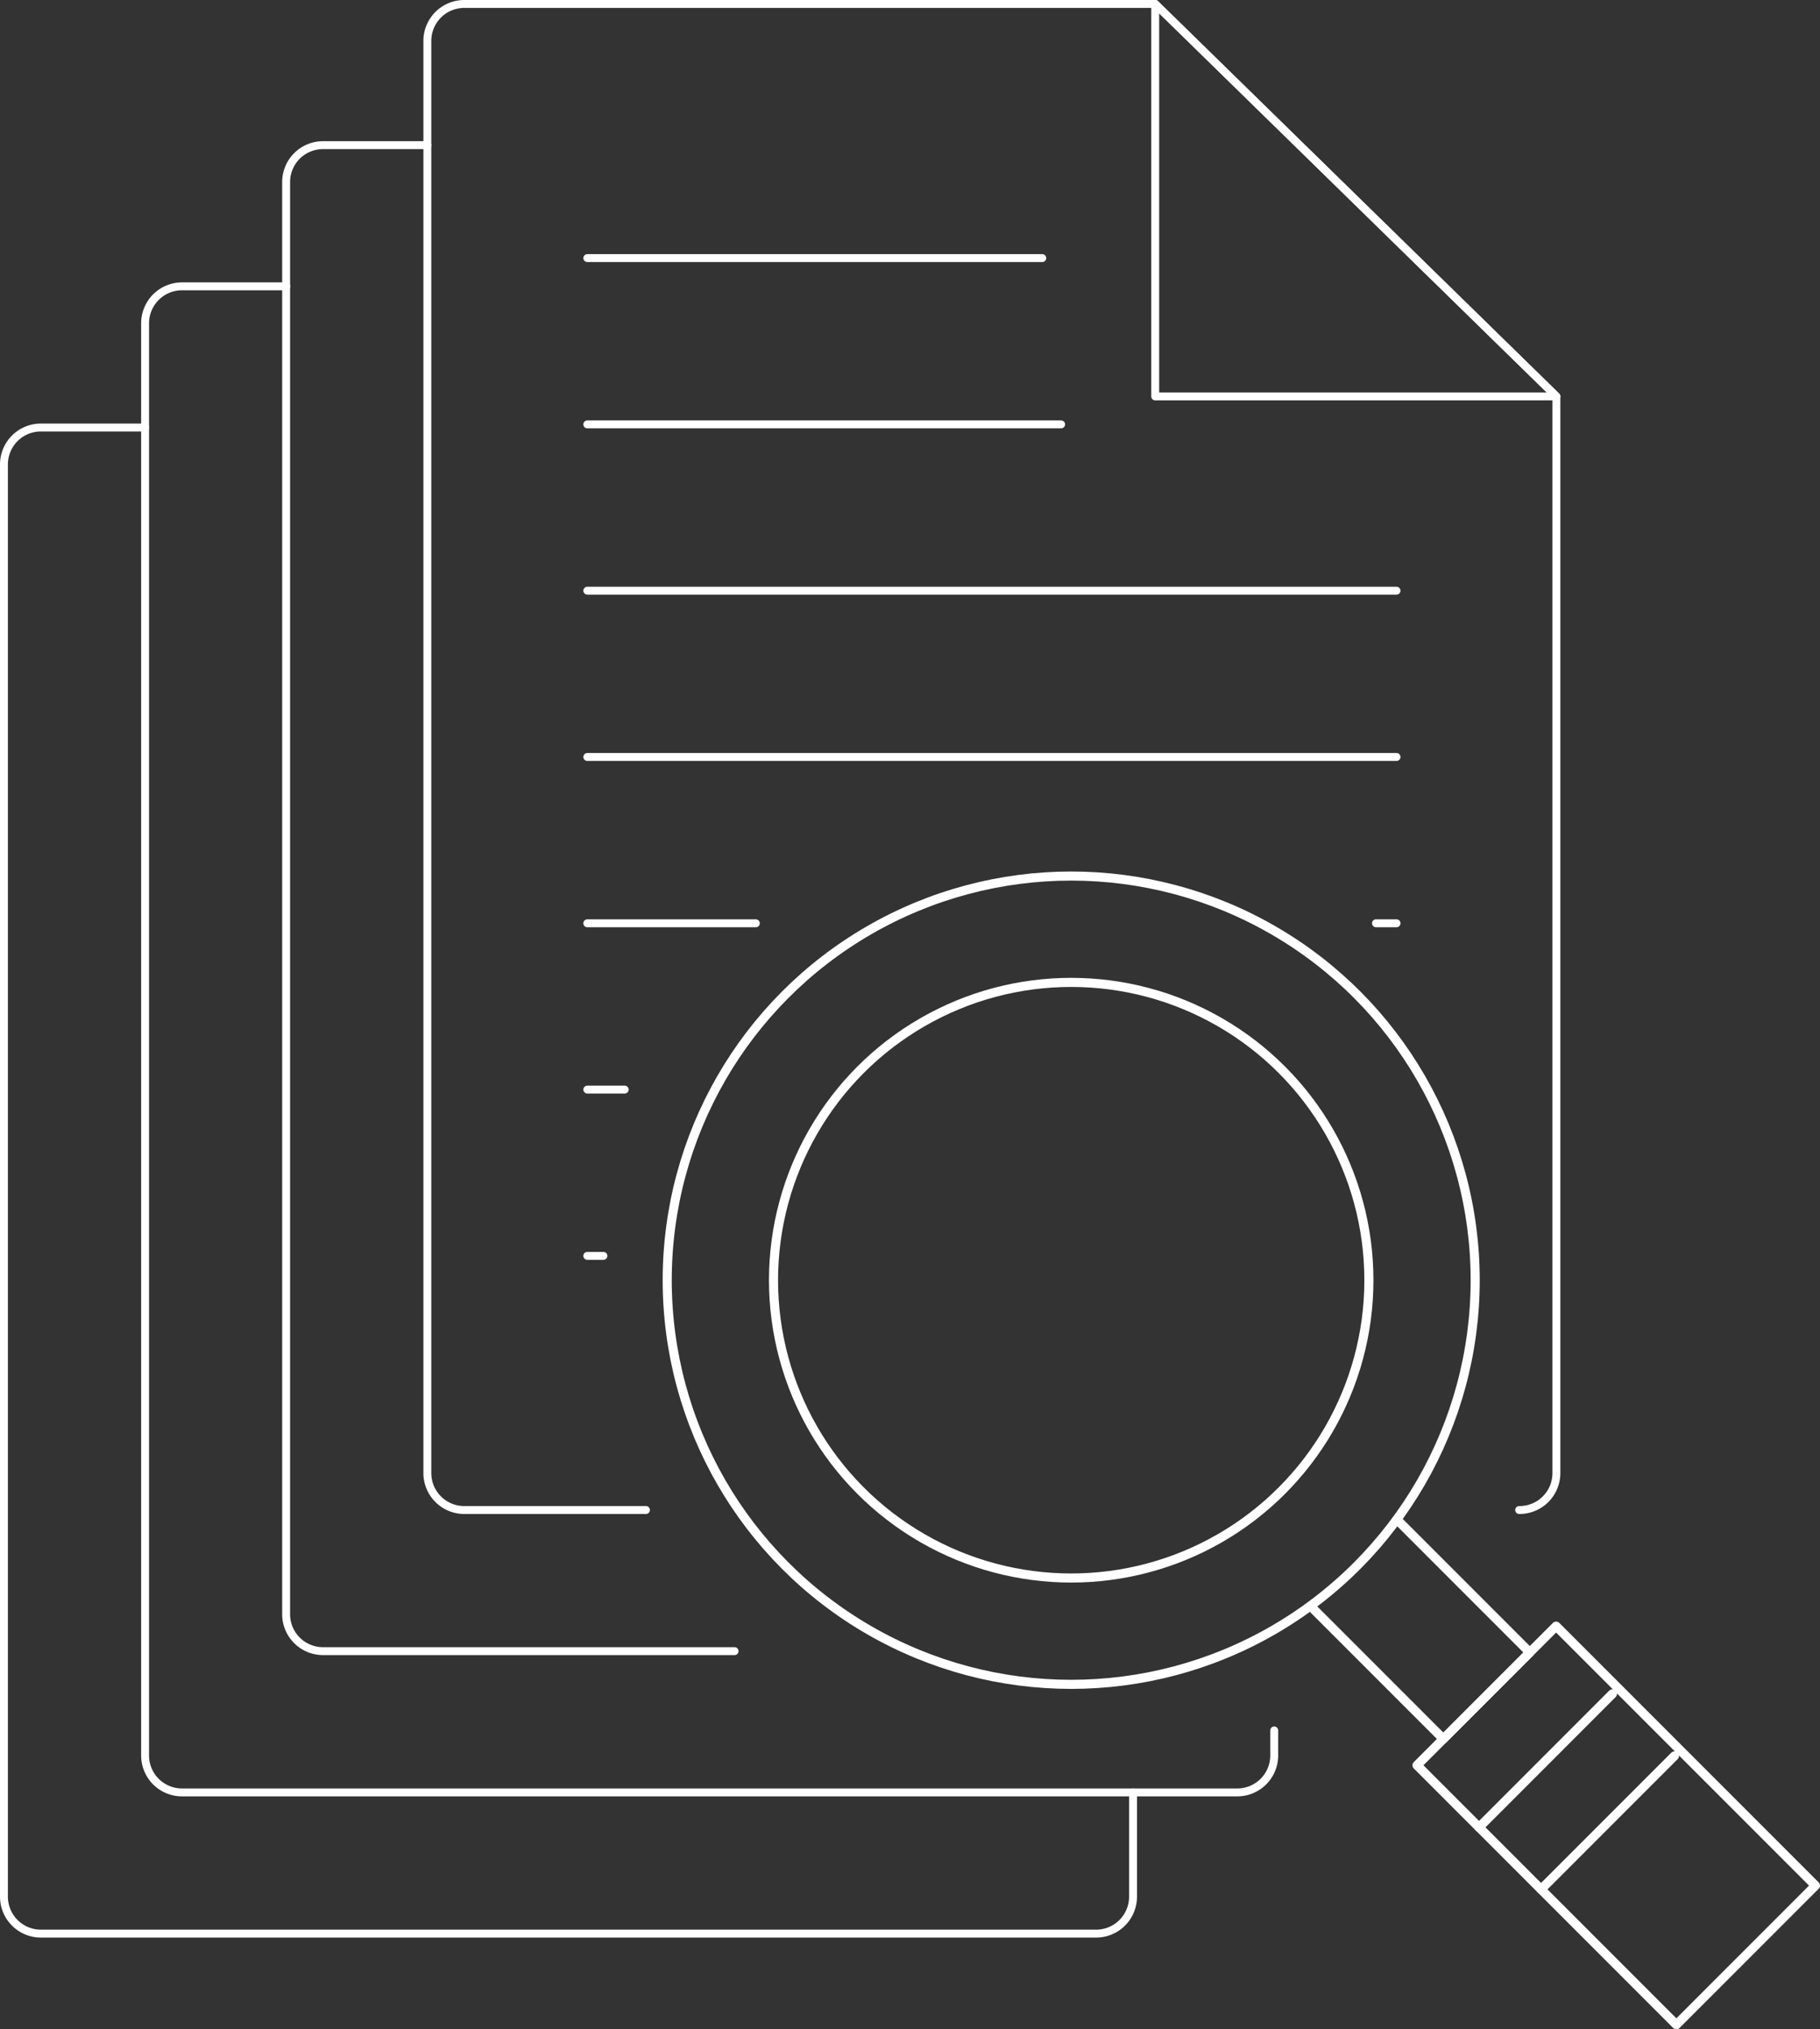<svg id="Layer_1" data-name="Layer 1" xmlns="http://www.w3.org/2000/svg" viewBox="0 0 662.79 738.72"><rect x="0" y="0" width="662.79" height="738.72" fill="#333333" stroke="none"/><defs><style>.cls-1,.cls-2{fill:none;stroke:#fff;stroke-linecap:round;stroke-linejoin:round;}.cls-1{stroke-width:3.31px;}.cls-2{stroke-width:2.88px;}</style></defs><title>research-icon</title><circle class="cls-1" cx="390.1" cy="466.03" r="147.12"/><circle class="cls-1" cx="390.1" cy="466.03" r="108.41"/><polyline class="cls-1" points="478.39 585.8 525.62 633.03 557.1 601.54 509.88 554.32"/><rect class="cls-1" x="1039.98" y="773.67" width="71.63" height="133.57" transform="translate(-766.41 830.92) rotate(-45)"/><line class="cls-1" x1="561.21" y1="687.78" x2="609.8" y2="639.19"/><line class="cls-1" x1="538.62" y1="665.2" x2="587.21" y2="616.6"/><polygon class="cls-2" points="420.7 144.31 420.7 1.44 566.82 144.31 420.7 144.31"/><path class="cls-2" d="M1040.44,725.63A13.44,13.44,0,0,0,1054,712.34V320.26L907.91,177.38H656.44a13.45,13.45,0,0,0-13.6,13.29V712.34a13.45,13.45,0,0,0,13.6,13.29h66" transform="translate(-487.21 -175.94)"/><path class="cls-2" d="M642.84,228.78H605a13.44,13.44,0,0,0-13.59,13.29V763.74A13.44,13.44,0,0,0,605,777H754.72" transform="translate(-487.21 -175.94)"/><path class="cls-2" d="M591.45,280.18H553.64a13.44,13.44,0,0,0-13.59,13.29V815.14a13.44,13.44,0,0,0,13.59,13.29h384a13.45,13.45,0,0,0,13.6-13.29v-9.27" transform="translate(-487.21 -175.94)"/><path class="cls-2" d="M540.05,331.57H502.24a13.44,13.44,0,0,0-13.59,13.29V866.53a13.45,13.45,0,0,0,13.59,13.3h384a13.45,13.45,0,0,0,13.59-13.3v-38.1" transform="translate(-487.21 -175.94)"/><line class="cls-2" x1="219.75" y1="457.17" x2="213.88" y2="457.17"/><line class="cls-2" x1="227.5" y1="396.64" x2="213.88" y2="396.64"/><line class="cls-2" x1="275.25" y1="336.1" x2="213.88" y2="336.1"/><line class="cls-2" x1="508.57" y1="336.1" x2="501.09" y2="336.1"/><line class="cls-2" x1="508.57" y1="275.56" x2="213.88" y2="275.56"/><line class="cls-2" x1="508.57" y1="215.03" x2="213.88" y2="215.03"/><line class="cls-2" x1="386.43" y1="154.49" x2="213.88" y2="154.49"/><line class="cls-2" x1="379.57" y1="93.95" x2="213.88" y2="93.95"/></svg>